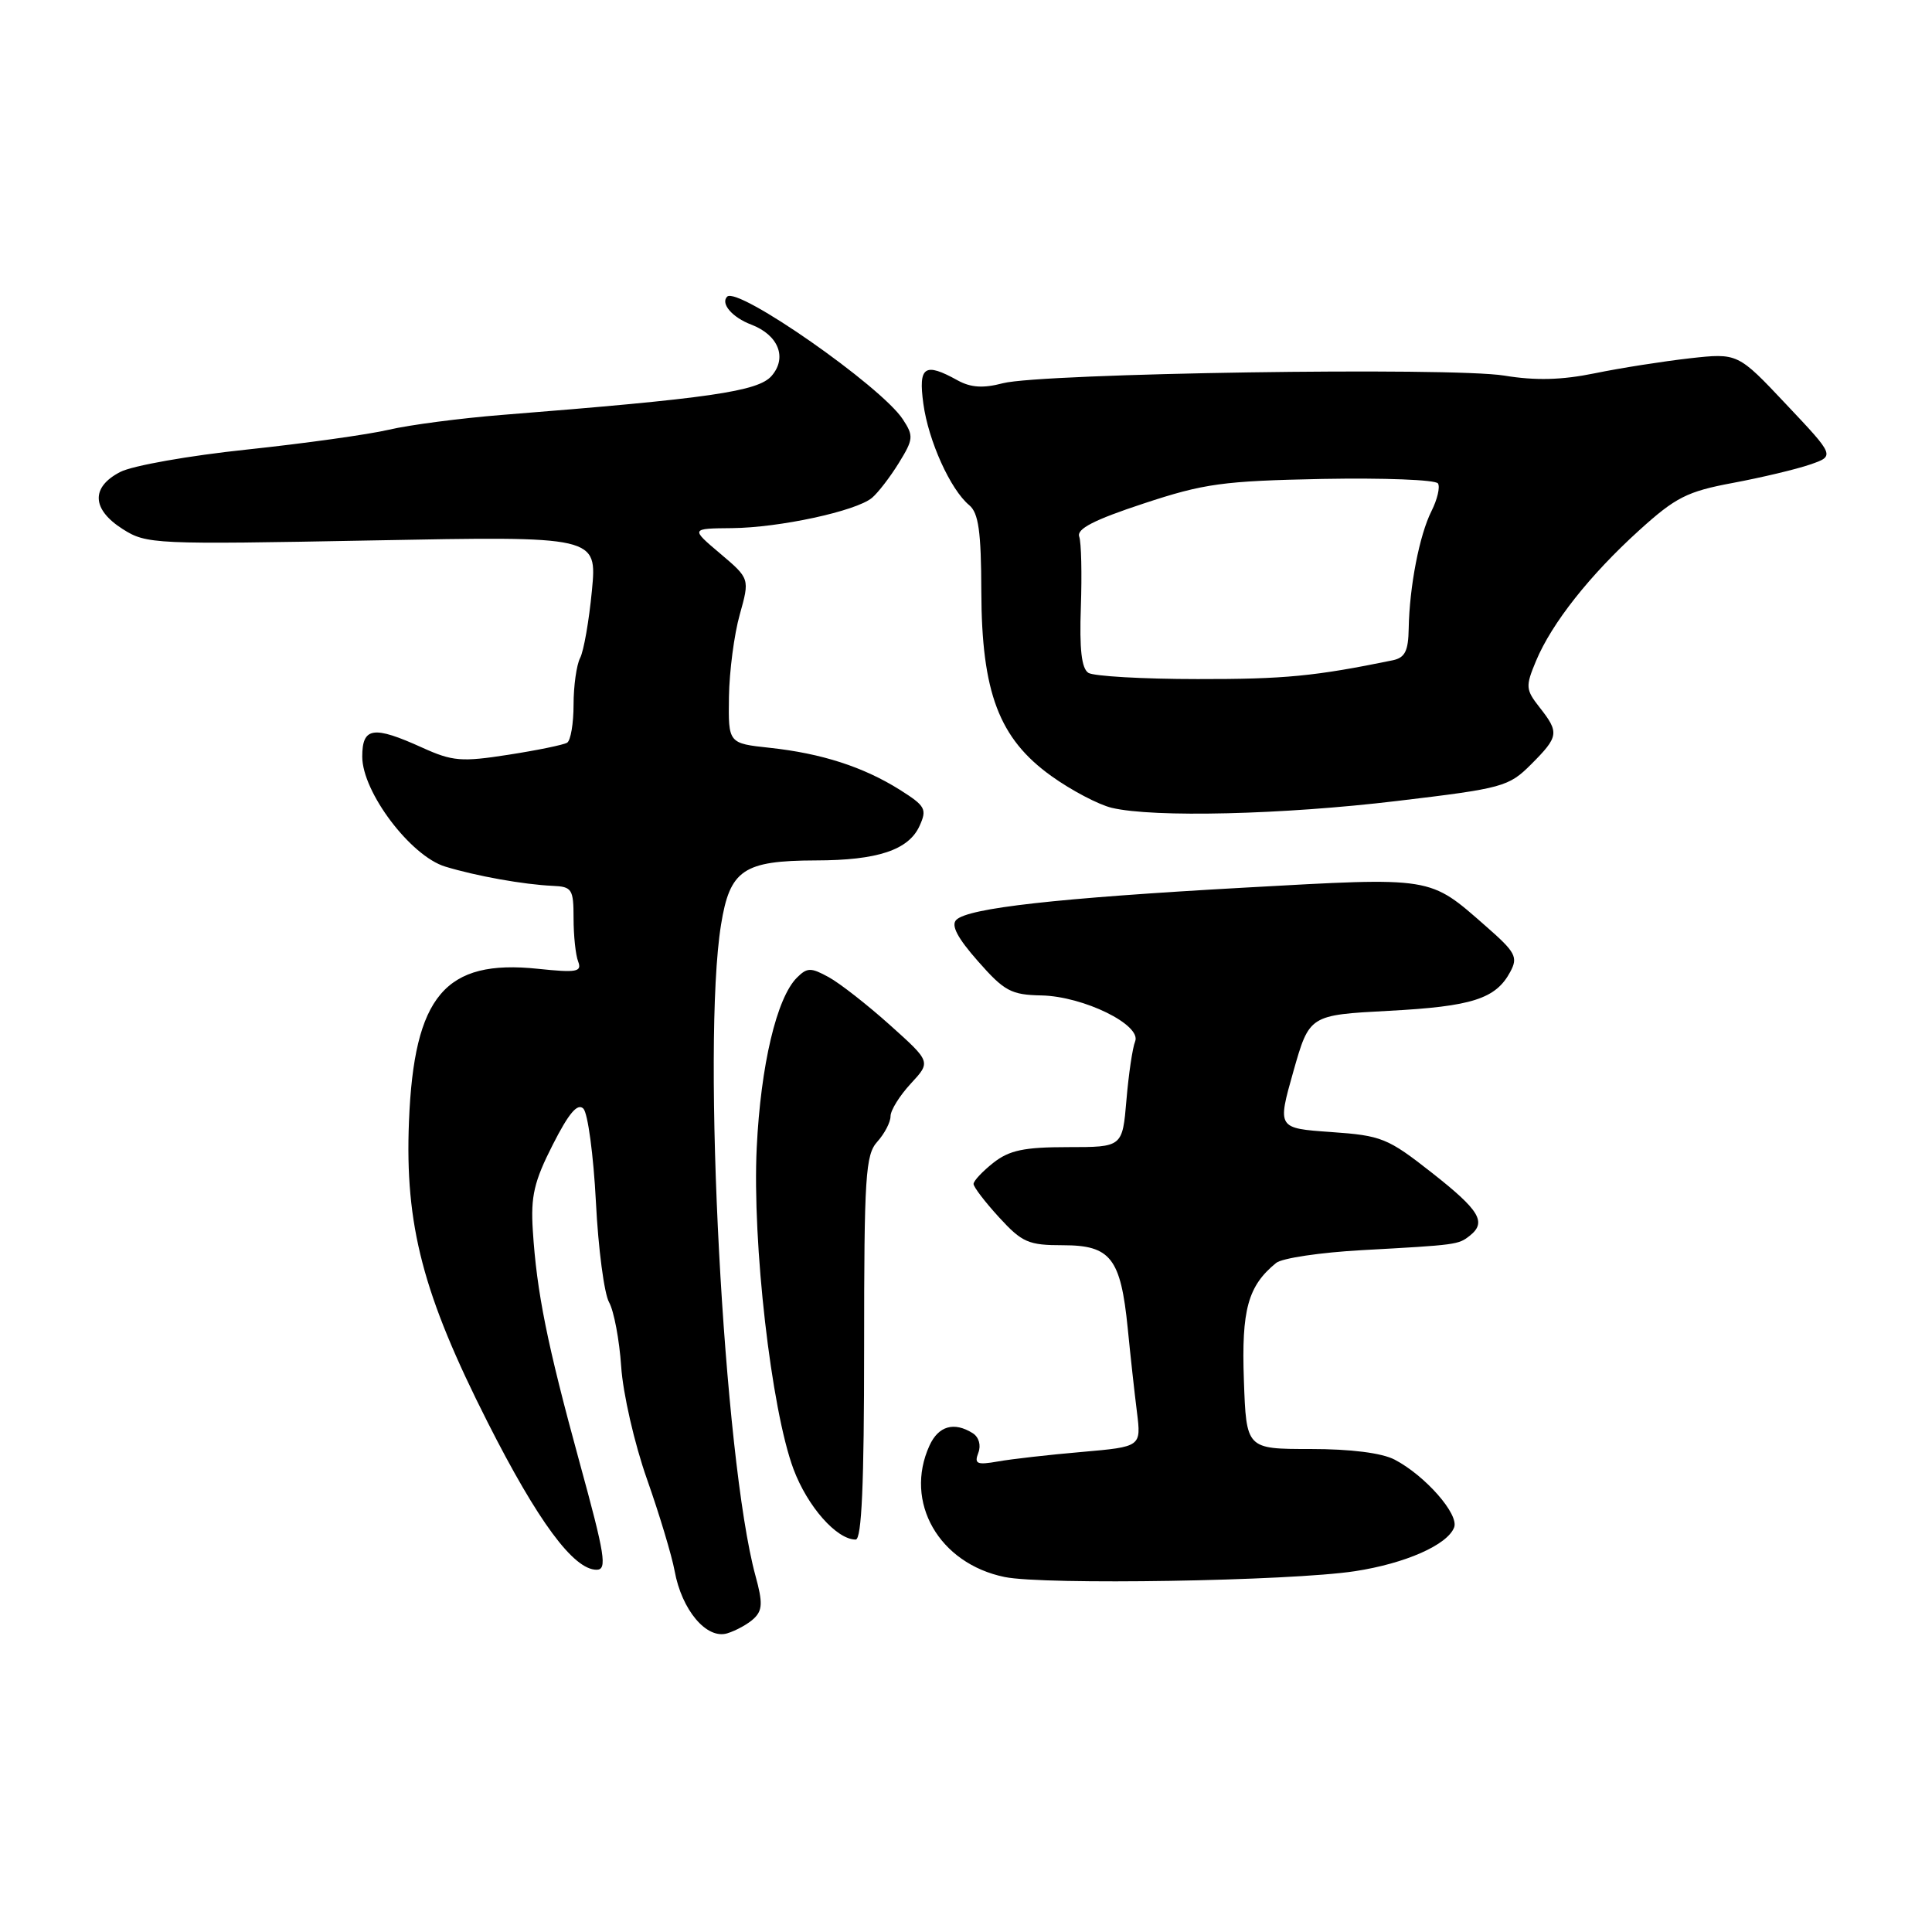 <?xml version="1.0" encoding="UTF-8" standalone="no"?>
<!DOCTYPE svg PUBLIC "-//W3C//DTD SVG 1.1//EN" "http://www.w3.org/Graphics/SVG/1.1/DTD/svg11.dtd" >
<svg xmlns="http://www.w3.org/2000/svg" xmlns:xlink="http://www.w3.org/1999/xlink" version="1.1" viewBox="0 0 256 256">
 <g >
 <path fill="currentColor"
d=" M 99.90 214.46 C 101.04 213.37 101.08 212.35 100.11 208.82 C 95.89 193.37 92.97 138.41 95.54 122.53 C 96.71 115.25 98.50 114.04 108.10 114.01 C 116.28 114.00 120.39 112.63 121.84 109.45 C 122.86 107.21 122.63 106.80 119.23 104.65 C 114.40 101.62 108.87 99.83 102.01 99.09 C 96.50 98.50 96.50 98.50 96.59 92.35 C 96.64 88.97 97.28 84.06 98.02 81.44 C 99.35 76.67 99.35 76.67 95.43 73.35 C 91.50 70.03 91.50 70.03 97.00 69.98 C 103.28 69.92 113.42 67.73 115.54 65.97 C 116.33 65.31 117.93 63.24 119.09 61.36 C 121.04 58.20 121.08 57.77 119.63 55.56 C 116.76 51.18 97.75 37.91 96.35 39.31 C 95.45 40.22 97.03 42.06 99.54 43.01 C 103.15 44.39 104.34 47.39 102.24 49.81 C 100.45 51.87 94.03 52.80 66.50 54.98 C 61.00 55.42 54.26 56.30 51.53 56.94 C 48.80 57.58 40.33 58.76 32.71 59.57 C 25.09 60.37 17.54 61.70 15.93 62.54 C 12.02 64.56 12.15 67.49 16.25 70.10 C 19.41 72.11 20.36 72.16 49.31 71.61 C 79.12 71.04 79.12 71.04 78.43 78.27 C 78.05 82.25 77.35 86.26 76.87 87.18 C 76.39 88.11 76.00 90.90 76.00 93.38 C 76.00 95.85 75.62 98.12 75.15 98.41 C 74.68 98.70 71.17 99.42 67.36 100.01 C 61.14 100.98 59.96 100.88 55.96 99.07 C 49.46 96.12 48.00 96.34 48.00 100.26 C 48.00 104.95 54.41 113.44 59.00 114.83 C 63.14 116.09 69.41 117.21 73.25 117.38 C 75.79 117.49 76.00 117.82 76.00 121.67 C 76.00 123.96 76.27 126.55 76.61 127.41 C 77.13 128.78 76.42 128.91 71.27 128.37 C 58.97 127.08 54.86 131.95 54.19 148.60 C 53.64 162.36 56.03 171.50 64.61 188.45 C 71.27 201.60 76.00 208.00 79.05 208.00 C 80.48 208.00 80.18 206.10 76.79 193.75 C 72.49 178.05 71.12 171.25 70.60 163.03 C 70.31 158.52 70.77 156.54 73.24 151.69 C 75.37 147.49 76.53 146.13 77.30 146.90 C 77.89 147.49 78.64 153.05 78.96 159.24 C 79.27 165.43 80.06 171.43 80.71 172.57 C 81.35 173.72 82.07 177.54 82.31 181.07 C 82.54 184.62 84.07 191.31 85.73 196.00 C 87.38 200.68 89.02 206.14 89.39 208.15 C 90.33 213.34 93.62 217.24 96.35 216.43 C 97.53 216.07 99.13 215.19 99.90 214.46 Z  M 179.54 208.19 C 186.21 207.17 191.79 204.71 192.68 202.39 C 193.35 200.65 188.85 195.53 184.80 193.41 C 183.09 192.52 178.98 192.00 173.62 192.00 C 165.14 192.00 165.14 192.00 164.82 182.85 C 164.49 173.54 165.36 170.39 169.09 167.35 C 169.86 166.71 175.00 165.95 180.50 165.65 C 193.06 164.96 193.24 164.93 194.75 163.74 C 197.02 161.95 196.07 160.38 189.75 155.41 C 183.87 150.79 183.08 150.47 176.37 150.00 C 169.25 149.50 169.25 149.50 171.37 142.00 C 173.50 134.50 173.50 134.50 184.00 133.94 C 195.06 133.36 198.21 132.35 200.12 128.77 C 201.17 126.82 200.83 126.18 196.90 122.74 C 189.32 116.10 190.06 116.22 165.00 117.61 C 140.04 119.00 128.28 120.32 126.71 121.89 C 125.99 122.61 126.87 124.29 129.59 127.37 C 133.08 131.34 133.98 131.82 138.00 131.90 C 143.58 132.02 151.30 135.81 150.41 138.00 C 150.07 138.82 149.55 142.31 149.26 145.75 C 148.73 152.00 148.73 152.00 141.50 152.00 C 135.70 152.00 133.75 152.41 131.63 154.07 C 130.19 155.21 129.00 156.47 129.00 156.88 C 129.00 157.28 130.52 159.27 132.38 161.30 C 135.44 164.64 136.27 165.00 140.86 165.00 C 147.17 165.00 148.50 166.71 149.43 176.00 C 149.78 179.57 150.33 184.57 150.65 187.10 C 151.22 191.70 151.22 191.70 143.36 192.39 C 139.04 192.76 134.03 193.33 132.24 193.65 C 129.45 194.14 129.07 193.98 129.63 192.51 C 130.02 191.51 129.71 190.43 128.90 189.91 C 126.42 188.35 124.35 188.94 123.16 191.55 C 119.75 199.03 124.41 207.17 133.11 208.96 C 138.35 210.04 170.97 209.50 179.54 208.19 Z  M 114.50 178.61 C 114.50 155.82 114.68 153.01 116.25 151.28 C 117.21 150.21 118.00 148.70 118.00 147.91 C 118.00 147.12 119.21 145.18 120.68 143.59 C 123.36 140.70 123.36 140.70 117.93 135.83 C 114.94 133.15 111.29 130.29 109.81 129.48 C 107.44 128.18 106.95 128.19 105.59 129.55 C 102.91 132.23 100.80 141.15 100.27 152.06 C 99.66 164.65 102.19 186.75 105.14 194.66 C 107.00 199.63 110.86 204.00 113.38 204.00 C 114.18 204.00 114.50 196.62 114.50 178.61 Z  M 185.14 106.13 C 199.15 104.46 199.91 104.25 202.89 101.27 C 206.55 97.60 206.63 97.07 204.01 93.74 C 202.15 91.37 202.12 90.96 203.53 87.58 C 205.62 82.57 210.66 76.20 217.19 70.28 C 222.03 65.89 223.56 65.12 229.61 63.99 C 233.40 63.28 237.99 62.19 239.82 61.56 C 243.14 60.42 243.14 60.42 236.70 53.60 C 230.27 46.77 230.27 46.77 223.88 47.48 C 220.37 47.88 214.72 48.76 211.33 49.46 C 206.93 50.36 203.48 50.45 199.33 49.77 C 192.28 48.62 138.01 49.45 132.89 50.78 C 130.27 51.47 128.64 51.36 126.89 50.40 C 122.51 47.97 121.67 48.54 122.35 53.50 C 123.02 58.42 125.94 64.88 128.43 66.94 C 129.66 67.97 130.01 70.41 130.03 78.37 C 130.07 91.78 132.38 97.86 139.31 102.83 C 141.96 104.73 145.56 106.62 147.31 107.04 C 152.86 108.36 169.98 107.95 185.14 106.13 Z  M 144.22 89.16 C 143.31 88.58 143.02 86.03 143.22 80.42 C 143.37 76.06 143.28 71.87 143.00 71.10 C 142.64 70.08 144.98 68.88 151.50 66.73 C 159.57 64.06 162.03 63.73 175.24 63.46 C 183.35 63.31 190.24 63.57 190.54 64.06 C 190.84 64.54 190.45 66.19 189.68 67.72 C 188.08 70.89 186.76 77.72 186.66 83.28 C 186.61 86.26 186.17 87.15 184.55 87.49 C 174.27 89.60 170.20 90.00 158.70 89.98 C 151.44 89.98 144.92 89.60 144.22 89.16 Z "/>
</g>
</svg>
